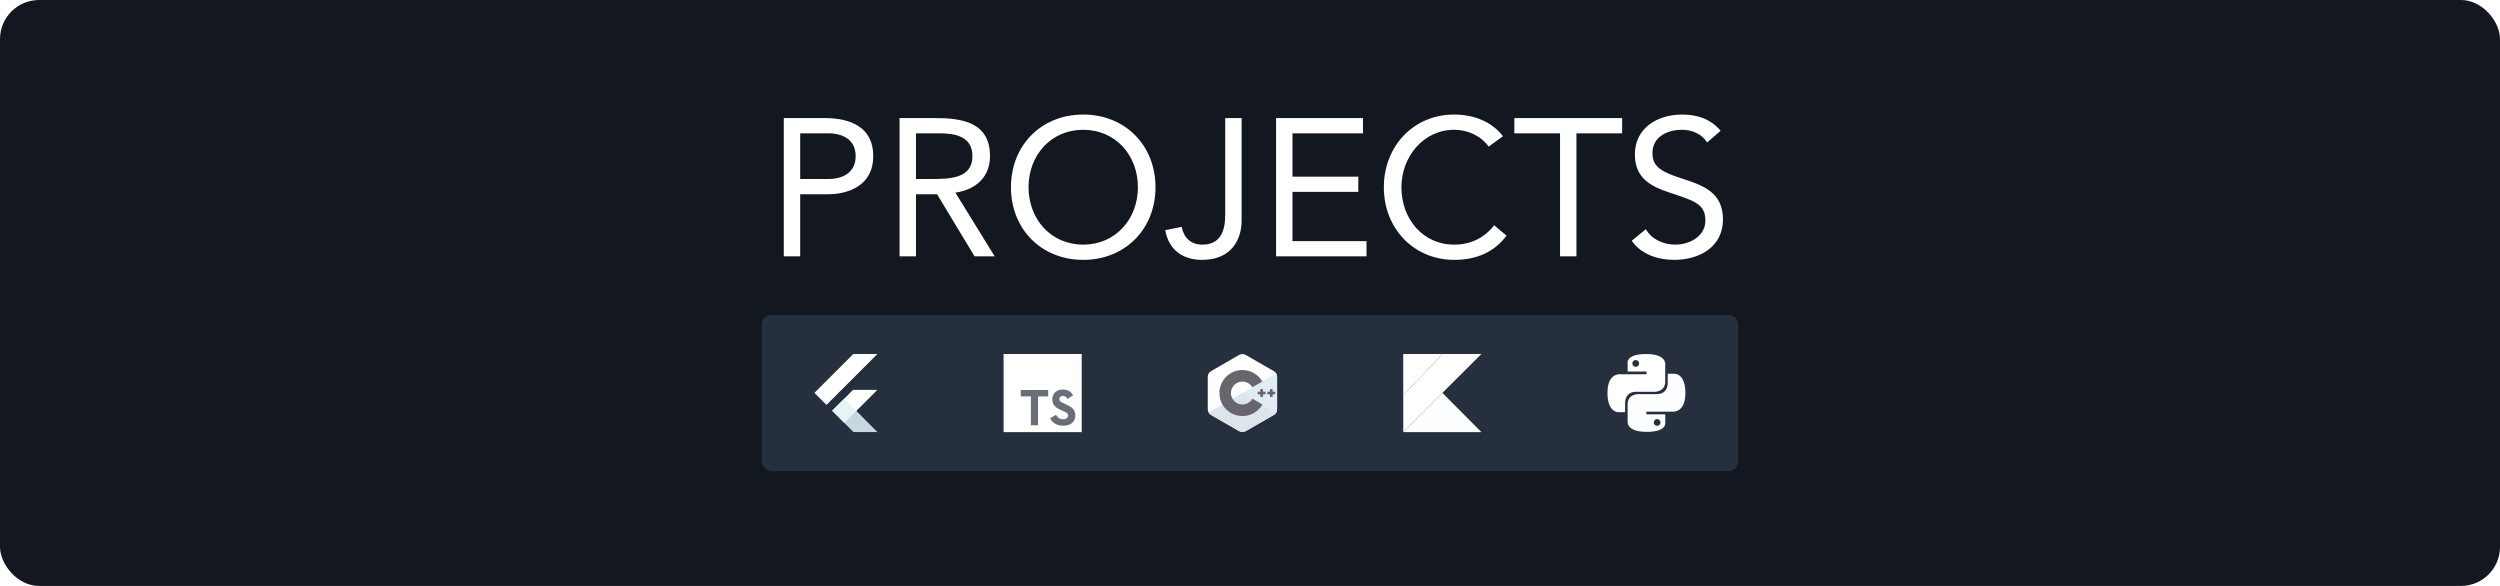 <svg width="1024" height="240" viewBox="0 0 1024 240" fill="none" xmlns="http://www.w3.org/2000/svg">
<rect width="1024" height="240" rx="16" fill="#131820"/>
<path d="M321.04 105V48.36H337.84C348.24 48.36 357.68 52.04 357.68 63.88C357.68 76.28 347.12 79.56 339.12 79.56H327.76V105H321.04ZM327.76 54.6V73.32H339.12C345.84 73.32 350.48 70.28 350.48 63.96C350.48 57.64 345.84 54.6 339.12 54.6H327.76ZM368.462 105V48.36H382.942C393.902 48.36 405.502 49.96 405.502 63.96C405.502 72.2 400.142 77.56 391.342 78.92L407.422 105H399.182L383.822 79.56H375.182V105H368.462ZM375.182 54.6V73.32H381.182C388.622 73.32 398.302 73.32 398.302 63.96C398.302 55.8 391.182 54.6 384.622 54.6H375.182ZM443.688 106.44C426.488 106.44 414.088 93.8 414.088 76.68C414.088 59.56 426.488 46.92 443.688 46.92C460.888 46.92 473.288 59.56 473.288 76.68C473.288 93.8 460.888 106.44 443.688 106.44ZM443.688 100.2C456.968 100.2 466.088 89.72 466.088 76.68C466.088 63.64 456.968 53.16 443.688 53.16C430.408 53.16 421.288 63.64 421.288 76.68C421.288 89.72 430.408 100.2 443.688 100.2ZM508.567 48.36V90.36C508.567 97.96 504.487 106.44 492.407 106.44C484.407 106.44 478.727 102.36 477.287 94.28L484.007 92.92C484.887 97.4 487.767 100.2 492.487 100.2C500.167 100.2 501.847 94.2 501.847 88.04V48.36H508.567ZM522.681 105V48.36H558.281V54.6H529.401V72.36H556.361V78.6H529.401V98.76H559.721V105H522.681ZM615.623 55.8L609.783 60.04C606.423 55.48 601.063 53.16 595.623 53.16C582.983 53.16 574.023 64.28 574.023 76.68C574.023 89.8 582.903 100.2 595.623 100.2C602.503 100.2 608.023 97.4 612.023 92.28L617.063 96.52C612.023 103.32 604.663 106.44 595.623 106.44C579.383 106.44 566.823 93.88 566.823 76.68C566.823 60.04 578.823 46.92 595.623 46.92C603.303 46.92 610.823 49.56 615.623 55.8ZM664.431 48.36V54.6H645.711V105H638.991V54.6H620.271V48.36H664.431ZM704.768 53.56L699.248 58.36C697.008 54.76 693.008 53.16 688.928 53.16C683.008 53.16 676.848 55.96 676.848 62.68C676.848 67.88 679.728 70.2 688.768 73.08C697.568 75.88 705.728 78.76 705.728 89.88C705.728 101.16 696.048 106.44 685.808 106.44C679.248 106.44 672.208 104.28 668.368 98.6L674.128 93.88C676.528 98.04 681.328 100.2 686.208 100.2C691.968 100.2 698.528 96.84 698.528 90.36C698.528 83.4 693.808 82.2 683.728 78.84C675.728 76.2 669.648 72.68 669.648 63.24C669.648 52.36 679.008 46.92 688.928 46.92C695.248 46.92 700.608 48.68 704.768 53.56Z" fill="white"/>
<g filter="url(#filter0_b_401_76)">
<rect x="312" y="129" width="400" height="64" rx="4" fill="#262F3D"/>
</g>
<g clip-path="url(#clip0_401_76)">
<path d="M349.516 145L333.6 160.916L338.526 165.842L359.368 145H349.516Z" fill="white"/>
<path d="M349.405 159.677L340.883 168.199L345.828 173.218L350.745 168.3L359.369 159.677H349.405Z" fill="white"/>
<path d="M345.828 173.218L349.571 176.961H359.368L350.745 168.301L345.828 173.218Z" fill="#C7D9DE"/>
<path d="M340.828 168.254L345.754 163.328L350.745 168.3L345.828 173.217L340.828 168.254Z" fill="#E8F3F7"/>
</g>
<g clip-path="url(#clip1_401_76)">
<path d="M411.071 161V145H443.071V177H411.071" fill="white"/>
<path d="M418.087 161.056V162.36H422.247V174.2H425.199V162.36H429.359V161.08C429.359 160.36 429.359 159.776 429.327 159.76C429.327 159.736 426.791 159.728 423.711 159.728L418.111 159.752V161.064L418.087 161.056ZM436.783 159.72C437.599 159.912 438.223 160.28 438.783 160.864C439.079 161.184 439.519 161.744 439.551 161.888C439.551 161.936 438.167 162.872 437.327 163.392C437.295 163.416 437.167 163.28 437.039 163.072C436.623 162.48 436.199 162.224 435.535 162.176C434.575 162.112 433.935 162.616 433.935 163.456C433.935 163.712 433.983 163.856 434.079 164.064C434.295 164.504 434.695 164.768 435.935 165.312C438.223 166.296 439.215 166.944 439.815 167.872C440.495 168.912 440.647 170.544 440.191 171.768C439.679 173.104 438.431 174.008 436.647 174.304C436.087 174.4 434.807 174.384 434.207 174.28C432.927 174.04 431.703 173.4 430.951 172.576C430.655 172.256 430.087 171.4 430.119 171.344L430.423 171.152L431.623 170.456L432.527 169.928L432.735 170.208C432.999 170.624 433.591 171.184 433.935 171.376C434.975 171.912 436.367 171.84 437.055 171.216C437.351 170.944 437.479 170.656 437.479 170.256C437.479 169.888 437.423 169.72 437.239 169.44C436.983 169.088 436.471 168.8 435.031 168.16C433.375 167.456 432.671 167.008 432.015 166.32C431.639 165.904 431.295 165.256 431.135 164.72C431.015 164.256 430.975 163.12 431.087 162.664C431.431 161.064 432.639 159.944 434.367 159.624C434.927 159.512 436.247 159.56 436.799 159.704L436.783 159.72Z" fill="#686F76"/>
</g>
<g clip-path="url(#clip2_401_76)">
<path d="M523.096 154.413C523.096 153.877 522.981 153.402 522.749 152.995C522.521 152.595 522.179 152.26 521.721 151.995C517.941 149.815 514.156 147.641 510.377 145.459C509.358 144.871 508.37 144.893 507.359 145.489C505.854 146.377 498.32 150.693 496.075 151.993C495.151 152.529 494.701 153.348 494.701 154.412C494.699 158.796 494.701 163.18 494.699 167.564C494.699 168.089 494.809 168.554 495.031 168.955C495.259 169.367 495.606 169.712 496.074 169.983C498.319 171.283 505.854 175.599 507.359 176.487C508.37 177.084 509.358 177.105 510.377 176.517C514.157 174.335 517.941 172.162 521.722 169.982C522.191 169.711 522.537 169.366 522.765 168.954C522.987 168.553 523.097 168.088 523.097 167.563C523.097 167.563 523.097 158.797 523.096 154.413Z" fill="white"/>
<path d="M508.942 160.946L495.031 168.955C495.259 169.367 495.606 169.712 496.074 169.983C498.319 171.283 505.854 175.599 507.359 176.487C508.37 177.084 509.358 177.105 510.377 176.517C514.157 174.335 517.941 172.162 521.722 169.982C522.191 169.711 522.537 169.366 522.765 168.954L508.942 160.946Z" fill="#DCE4EC"/>
<path d="M504.822 163.318C505.631 164.731 507.153 165.684 508.898 165.684C510.655 165.684 512.185 164.719 512.99 163.291L508.942 160.946L504.822 163.318Z" fill="#DCE4EC"/>
<path d="M523.096 154.413C523.096 153.877 522.981 153.403 522.749 152.996L508.942 160.946L522.766 168.954C522.987 168.553 523.097 168.088 523.097 167.563C523.097 167.563 523.097 158.797 523.096 154.413Z" fill="#E2ECF5"/>
<path d="M522.336 161.518H521.255V162.598H520.175V161.518H519.095V160.438H520.175V159.358H521.255V160.438H522.336V161.518Z" fill="#68666C"/>
<path d="M518.394 161.518H517.314V162.598H516.234V161.518H515.153V160.438H516.234V159.358H517.314V160.438H518.394V161.518Z" fill="#68666C"/>
<path d="M512.99 163.291C512.185 164.719 510.655 165.684 508.898 165.684C507.153 165.684 505.631 164.731 504.822 163.318C504.428 162.631 504.202 161.836 504.202 160.988C504.202 158.395 506.305 156.292 508.898 156.292C510.633 156.292 512.146 157.233 512.96 158.632L517.064 156.269C515.433 153.452 512.387 151.558 508.898 151.558C503.69 151.558 499.468 155.78 499.468 160.988C499.468 162.697 499.922 164.299 500.717 165.681C502.344 168.512 505.399 170.419 508.898 170.419C512.404 170.419 515.464 168.505 517.089 165.665L512.99 163.291Z" fill="#68666C"/>
</g>
<g clip-path="url(#clip3_401_76)">
<path d="M590.843 145.001L574.77 161.887V176.989L590.813 160.92L606.773 144.993L590.843 145.001Z" fill="white"/>
<path d="M574.77 176.993L590.813 160.923L606.773 176.993H574.77Z" fill="#FCFEFF"/>
<path d="M574.77 145H590.843L574.77 161.887V145Z" fill="white"/>
</g>
<g clip-path="url(#clip4_401_76)">
<path d="M674.263 145.009C666.16 145.009 666.666 148.537 666.666 148.537L666.675 152.192H674.407V153.29H663.603C663.603 153.29 658.418 152.699 658.418 160.908C658.418 169.118 662.944 168.826 662.944 168.826H665.645V165.017C665.645 165.017 665.499 160.473 670.098 160.473H677.768C677.768 160.473 682.077 160.543 682.077 156.292V149.263C682.077 149.263 682.731 145.009 674.263 145.009ZM669.999 147.467C670.182 147.467 670.363 147.503 670.532 147.573C670.7 147.643 670.854 147.746 670.983 147.876C671.112 148.006 671.215 148.16 671.285 148.329C671.354 148.499 671.39 148.68 671.39 148.864C671.39 149.047 671.354 149.229 671.285 149.399C671.215 149.568 671.112 149.722 670.983 149.852C670.854 149.982 670.7 150.084 670.532 150.155C670.363 150.225 670.182 150.261 669.999 150.261C669.816 150.261 669.635 150.225 669.466 150.155C669.298 150.084 669.144 149.982 669.015 149.852C668.886 149.722 668.783 149.568 668.713 149.399C668.644 149.229 668.608 149.047 668.608 148.864C668.608 148.68 668.644 148.499 668.713 148.329C668.783 148.16 668.886 148.006 669.015 147.876C669.144 147.746 669.298 147.643 669.466 147.573C669.635 147.503 669.816 147.467 669.999 147.467Z" fill="white"/>
<path d="M674.493 176.89C682.596 176.89 682.09 173.362 682.09 173.362L682.081 169.707H674.348V168.61H685.152C685.152 168.61 690.338 169.2 690.338 160.991C690.338 152.782 685.812 153.073 685.812 153.073H683.111V156.882C683.111 156.882 683.256 161.426 678.657 161.426H670.988C670.988 161.426 666.679 161.356 666.679 165.607V172.636C666.679 172.636 666.024 176.89 674.493 176.89H674.493ZM678.757 174.432C678.574 174.433 678.393 174.397 678.224 174.326C678.055 174.256 677.902 174.153 677.773 174.024C677.643 173.894 677.541 173.74 677.471 173.57C677.401 173.401 677.365 173.219 677.366 173.036C677.365 172.852 677.401 172.67 677.471 172.501C677.541 172.331 677.643 172.177 677.773 172.048C677.902 171.918 678.055 171.815 678.224 171.745C678.393 171.675 678.574 171.639 678.757 171.639C678.939 171.639 679.12 171.675 679.289 171.745C679.458 171.815 679.612 171.918 679.741 172.048C679.87 172.177 679.972 172.331 680.042 172.501C680.112 172.67 680.148 172.852 680.148 173.036C680.148 173.219 680.112 173.401 680.042 173.57C679.972 173.74 679.87 173.894 679.741 174.024C679.612 174.153 679.458 174.256 679.289 174.326C679.12 174.396 678.939 174.433 678.757 174.432Z" fill="#FCFEFF"/>
</g>
<defs>
<filter id="filter0_b_401_76" x="300" y="117" width="424" height="88" filterUnits="userSpaceOnUse" color-interpolation-filters="sRGB">
<feFlood flood-opacity="0" result="BackgroundImageFix"/>
<feGaussianBlur in="BackgroundImageFix" stdDeviation="6"/>
<feComposite in2="SourceAlpha" operator="in" result="effect1_backgroundBlur_401_76"/>
<feBlend mode="normal" in="SourceGraphic" in2="effect1_backgroundBlur_401_76" result="shape"/>
</filter>
<clipPath id="clip0_401_76">
<rect width="25.842" height="32" fill="white" transform="translate(333.6 145)"/>
</clipPath>
<clipPath id="clip1_401_76">
<rect x="411.071" y="145" width="32" height="32" fill="white"/>
</clipPath>
<clipPath id="clip2_401_76">
<rect width="28.444" height="32" fill="white" transform="translate(494.699 145)"/>
</clipPath>
<clipPath id="clip3_401_76">
<rect x="574.772" y="145" width="32" height="32" fill="white"/>
</clipPath>
<clipPath id="clip4_401_76">
<rect x="658.4" y="145" width="32" height="32" fill="white"/>
</clipPath>
</defs>
</svg>
